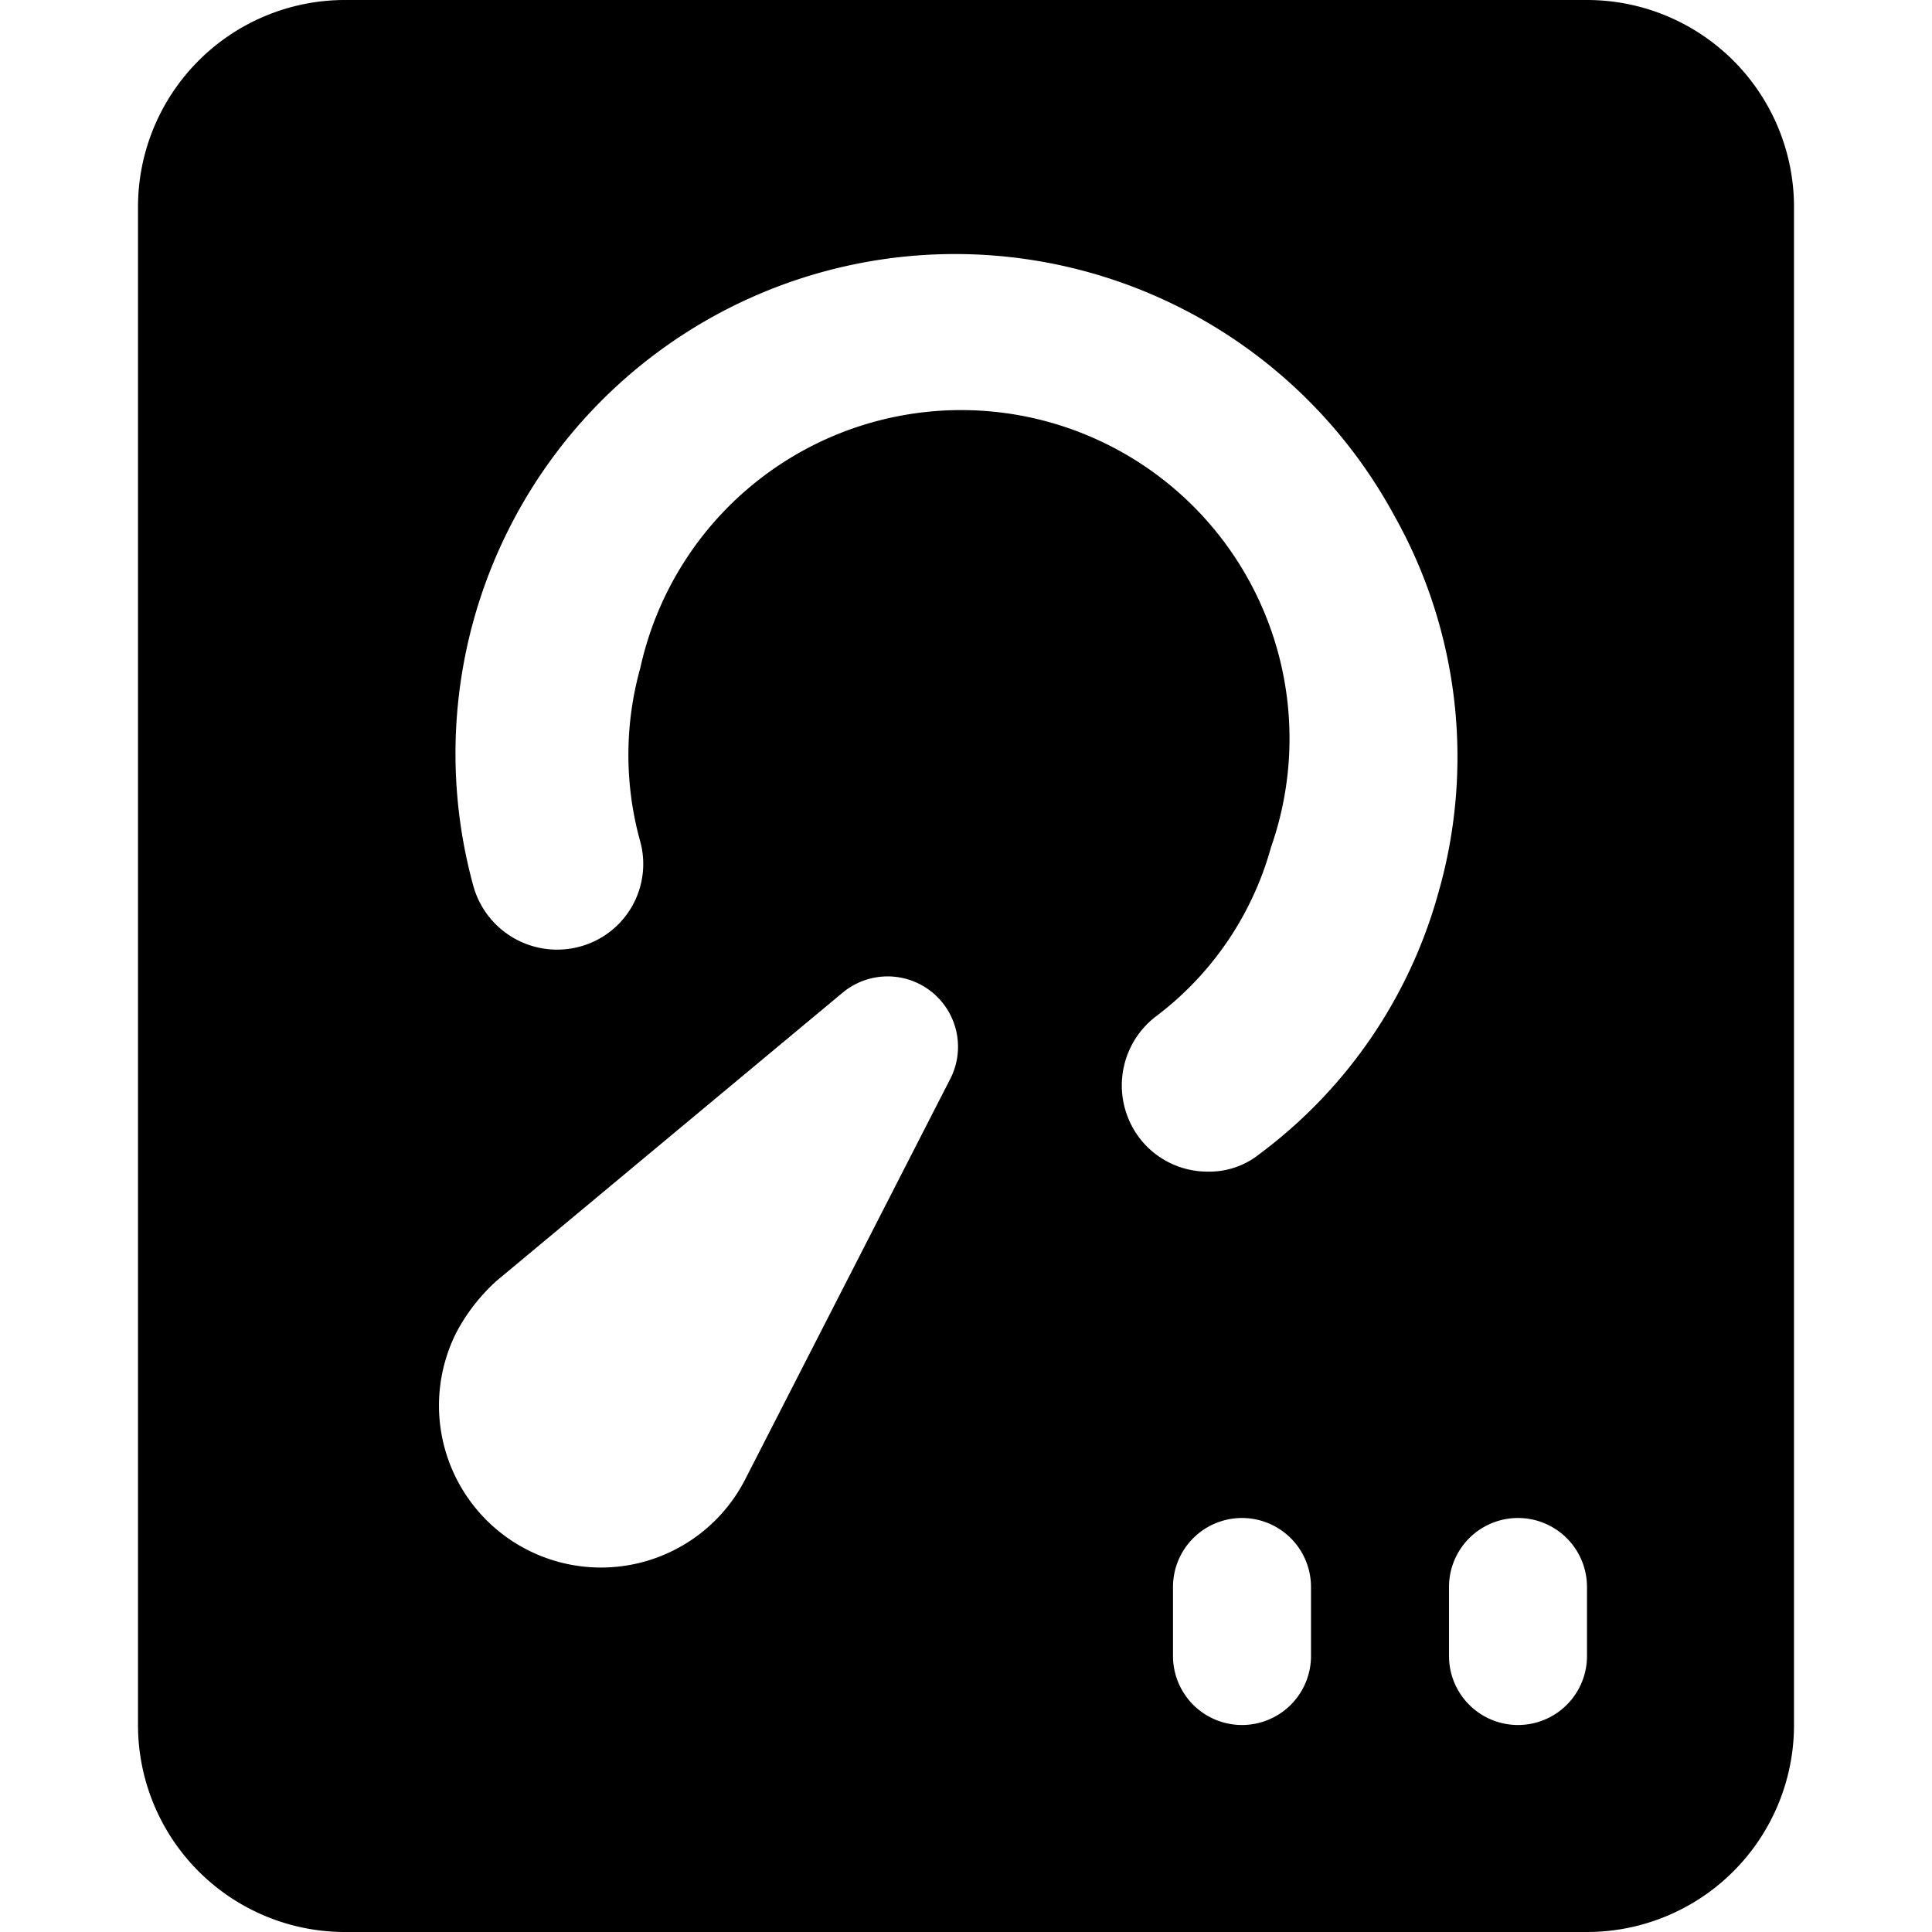 <svg xmlns="http://www.w3.org/2000/svg" viewBox="0 0 14 14">
  <path d="M11.5,0h-9A1.5,1.5,0,0,0,1,1.5v11A1.5,1.5,0,0,0,2.5,14h9A1.5,1.5,0,0,0,13,12.5V1.5A1.5,1.5,0,0,0,11.5,0ZM6.89,7.81,5.4,10.72A1.17,1.17,0,0,1,3.31,9.65a1.36,1.36,0,0,1,.29-.37L6.11,7.19a.51.51,0,0,1,.78.62ZM9.5,12a.5.5,0,0,1-1,0v-.5a.5.5,0,0,1,1,0ZM9.13,8.36a.58.58,0,0,1-.38.13.62.62,0,0,1-.49-.24.63.63,0,0,1,.11-.88,2.3,2.3,0,0,0,.84-1.23,2.38,2.38,0,1,0-4.57-1.3,2.34,2.34,0,0,0,0,1.26.62.62,0,0,1-.44.76.63.63,0,0,1-.77-.44,3.62,3.62,0,0,1,6.67-2.69,3.57,3.57,0,0,1,.32,2.75A3.53,3.53,0,0,1,9.13,8.36ZM11.5,12a.5.5,0,0,1-1,0v-.5a.5.5,0,0,1,1,0Z" style="fill: #000001"/>
</svg>
